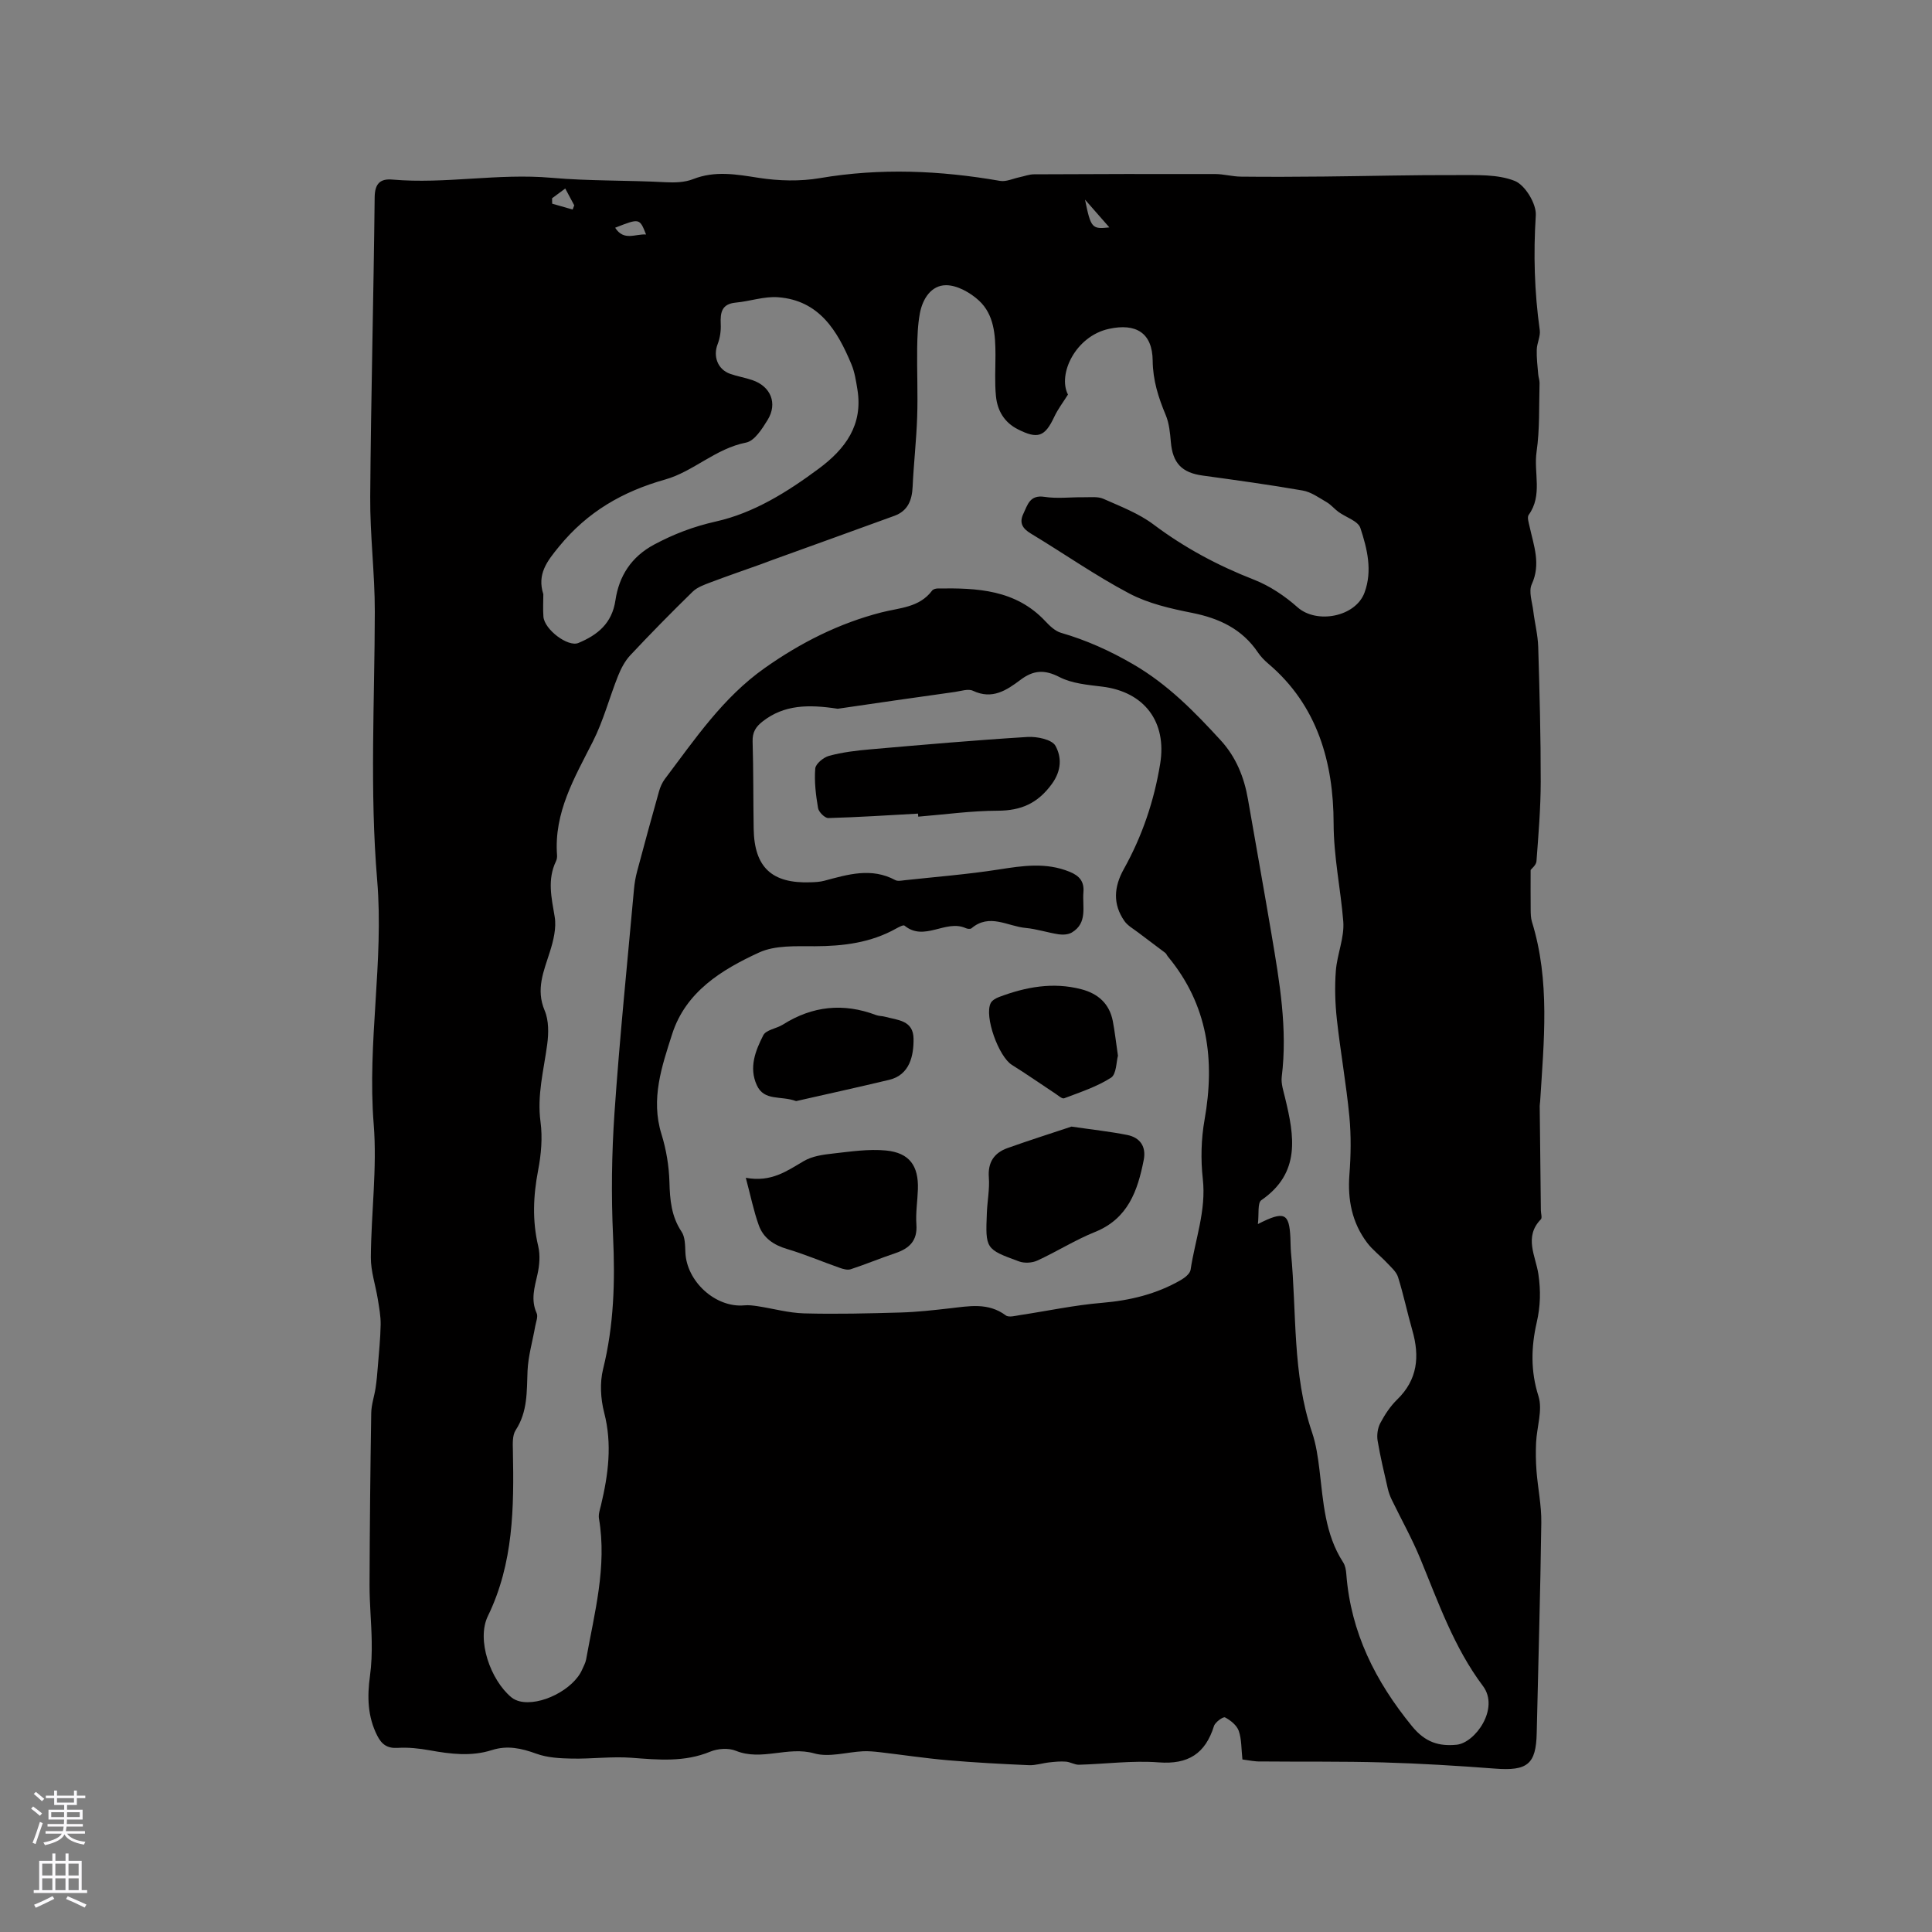 <svg enable-background="new 0 0 400 400" viewBox="0 0 400 400" xmlns="http://www.w3.org/2000/svg"><rect x="0" y="0" width="400" height="400" fill="#808080" stroke="none"/><g fill="#010000"><path d="m257.23 364.28c-.24-2.18-.15-4.17-.76-5.92-.4-1.15-1.69-2.19-2.84-2.79-.38-.2-2.04.98-2.29 1.79-1.79 5.71-5.33 7.99-11.45 7.52-5.46-.42-11 .34-16.5.49-.89.02-1.79-.57-2.7-.64-1.13-.09-2.28.02-3.42.15-1.42.15-2.85.64-4.25.58-5.6-.24-11.2-.54-16.78-1.02-4.71-.41-9.4-1.12-14.1-1.67-1.15-.13-2.31-.24-3.46-.19-3.39.17-7.02 1.31-10.1.44-5.48-1.55-10.88 1.65-16.26-.55-1.5-.61-3.73-.45-5.27.19-5.35 2.21-10.75 1.69-16.27 1.27-4.09-.31-8.24.25-12.35.17-2.48-.05-5.09-.18-7.37-1.01-3.1-1.13-6-1.78-9.23-.75-4.26 1.36-8.56.82-12.87.04-2.18-.39-4.44-.64-6.63-.5-2.16.13-3.31-.73-4.22-2.52-2.02-3.97-2.1-8.1-1.51-12.39.32-2.34.4-4.74.36-7.11-.06-3.91-.46-7.82-.45-11.74.04-11.86.16-23.73.35-35.59.03-1.73.64-3.44.9-5.17.22-1.45.35-2.91.46-4.37.23-2.91.54-5.82.59-8.74.03-1.75-.31-3.52-.59-5.27-.46-2.89-1.46-5.77-1.44-8.65.06-9.2 1.32-18.47.59-27.59-1.36-16.92 2.13-33.74.72-50.5-1.56-18.57-.52-37.05-.49-55.58.01-7.94-1.01-15.87-.95-23.81.15-20.67.7-41.33.92-62 .03-2.89 1.19-3.89 3.68-3.67 10.97.96 21.84-1.35 32.94-.37 7.76.69 15.76.49 23.65.92 1.88.1 3.94.03 5.65-.64 4.57-1.8 8.97-.99 13.6-.27 4.13.64 8.54.76 12.65.06 12.51-2.13 24.89-1.59 37.31.57 1.26.22 2.69-.48 4.04-.76 1-.21 1.99-.6 2.99-.6 12.49-.06 24.97-.09 37.46-.06 1.79 0 3.57.52 5.36.54 5.75.06 11.5.04 17.25-.02 9.2-.09 18.4-.34 27.6-.3 4 .02 8.31-.21 11.87 1.21 2.14.85 4.5 4.75 4.35 7.12-.51 7.99-.29 15.86.82 23.76.18 1.29-.58 2.68-.62 4.04-.06 1.7.16 3.41.3 5.11.05.62.29 1.23.28 1.83-.14 4.75.06 9.55-.62 14.22-.63 4.33 1.3 8.99-1.63 13.06-.36.49 0 1.58.17 2.36.86 3.97 2.4 7.79.46 12.01-.68 1.48.1 3.68.32 5.53.3 2.47.94 4.93 1.02 7.4.28 9.31.53 18.63.52 27.95-.01 5.49-.47 10.98-.88 16.46-.06.8-1.01 1.53-1.21 1.81 0 2.98-.02 5.6.01 8.21.01.84.02 1.72.26 2.51 3.8 12.26 2.47 24.74 1.7 37.2-.02.32-.09.63-.09.95.08 7.21.16 14.42.24 21.63.01.62.3 1.52 0 1.83-3.57 3.65-1.06 7.63-.51 11.37.5 3.42.43 6.6-.35 9.98-1.15 5.04-1.3 10.04.36 15.25.91 2.87-.34 6.4-.49 9.63-.09 1.96-.06 3.95.09 5.91.28 3.56 1.04 7.11.99 10.65-.19 14.52-.63 29.04-.95 43.57-.14 6.47-1.93 7.88-8.65 7.36-7.71-.59-15.43-1.06-23.15-1.28-8.45-.24-16.91-.12-25.37-.2-1.16.04-2.31-.22-3.76-.41zm-36.12-282.59c-.98 1.57-2.09 3.01-2.84 4.62-1.94 4.12-3.4 4.67-7.55 2.56-2.82-1.43-4.23-3.89-4.52-6.86-.28-2.83-.1-5.71-.1-8.56-.01-4.1-.27-8.31-3.42-11.22-1.79-1.65-4.5-3.18-6.8-3.18-3.08 0-4.87 2.82-5.43 5.82-.44 2.36-.52 4.8-.56 7.21-.06 4.75.16 9.5 0 14.24-.16 4.82-.72 9.63-.94 14.46-.13 2.8-.99 4.99-3.76 6.01-8.52 3.11-17.06 6.17-25.59 9.26-.69.25-1.37.53-2.06.77-3.46 1.24-6.94 2.43-10.37 3.73-1.32.5-2.8 1.01-3.77 1.96-4.4 4.29-8.71 8.68-12.92 13.17-1.1 1.18-1.91 2.74-2.52 4.26-1.8 4.51-3.03 9.28-5.21 13.58-3.79 7.48-8.09 14.69-7.42 23.54.03.41-.04.88-.22 1.25-1.83 3.81-.93 7.57-.27 11.49.39 2.31-.26 4.94-.99 7.25-1.26 4.01-2.96 7.75-1.08 12.18.87 2.06.83 4.72.52 7.02-.71 5.33-2.13 10.51-1.38 16.03.44 3.27.13 6.76-.5 10.03-1.01 5.28-1.23 10.42.02 15.69.44 1.85.27 3.98-.16 5.87-.61 2.7-1.41 5.25-.16 8.01.32.71-.14 1.81-.3 2.71-.54 3.09-1.46 6.16-1.59 9.26-.17 4.25.04 8.41-2.45 12.24-.72 1.1-.61 2.85-.58 4.3.23 11.7.15 23.24-5.18 34.2-2.4 4.93.54 13.23 4.86 16.82.47.39 1.09.67 1.68.82 4.33 1.07 11.21-2.44 12.99-6.59.29-.68.68-1.35.81-2.07 1.72-9.64 4.35-19.2 2.66-29.17-.15-.88.2-1.86.42-2.77 1.51-6.34 2.35-12.62.66-19.15-.74-2.86-.93-6.19-.23-9.02 2.25-9.07 2.5-18.17 2.07-27.45-.4-8.55-.29-17.16.3-25.7 1.06-15.42 2.64-30.81 4.03-46.21.11-1.26.33-2.52.66-3.74 1.47-5.51 2.97-11.02 4.52-16.51.25-.89.65-1.81 1.2-2.55 6.24-8.26 12-16.86 20.7-23 7.45-5.26 15.39-9.26 24.15-11.51 3.78-.97 7.84-.98 10.49-4.51.21-.28.74-.44 1.13-.44 8.17-.13 16.18.21 22.33 6.79.91.97 2.03 2.04 3.24 2.39 5.28 1.53 10.11 3.71 14.95 6.52 7.17 4.17 12.67 9.81 18.1 15.73 3.17 3.46 4.86 7.63 5.65 12.22 1.62 9.37 3.32 18.72 4.9 28.1 1.64 9.71 3.32 19.42 2.09 29.35-.17 1.4.35 2.92.69 4.35 1.91 7.88 3.29 15.54-4.91 21.19-.83.57-.46 2.89-.72 4.95 5.51-2.81 6.48-2.26 6.73 2.79.05 1.06.03 2.12.13 3.18 1.2 12.4.24 25.05 4.35 37.14.84 2.48 1.22 5.14 1.54 7.76.8 6.6 1.11 13.31 4.9 19.16.44.67.6 1.61.66 2.44.92 12.07 6 22.18 13.6 31.49 2.75 3.37 5.59 4.19 9.23 3.84 3.82-.37 8.97-7.49 5.45-12.17-5.99-7.97-9.23-17.31-12.98-26.4-1.71-4.15-3.93-8.1-5.89-12.15-.36-.74-.65-1.54-.83-2.34-.75-3.29-1.55-6.57-2.1-9.9-.19-1.16.01-2.59.55-3.62.93-1.76 2.08-3.51 3.49-4.88 4.27-4.14 4.69-8.96 3.15-14.33-1.05-3.66-1.82-7.4-2.96-11.03-.36-1.14-1.48-2.08-2.35-3.01-1.32-1.41-2.92-2.6-4.07-4.13-3.12-4.15-4.04-8.89-3.65-14.07.31-4.01.37-8.08-.01-12.08-.65-6.72-1.85-13.38-2.59-20.1-.36-3.31-.46-6.69-.21-10 .26-3.45 1.81-6.91 1.54-10.26-.55-6.77-1.99-13.34-2-20.32-.03-12.48-3.29-24.37-13.52-33.03-.8-.68-1.57-1.47-2.15-2.33-3.29-4.87-8.03-7.08-13.67-8.2-4.43-.88-9.03-1.93-12.97-4.01-7.01-3.7-13.55-8.29-20.35-12.39-1.76-1.06-2.48-2.22-1.57-4.12.88-1.85 1.32-3.96 4.38-3.49 2.66.41 5.43.04 8.16.08 1.36.02 2.87-.19 4.04.33 3.55 1.58 7.31 3.01 10.38 5.32 6.42 4.82 13.33 8.51 20.79 11.42 3.26 1.28 6.38 3.37 9.01 5.71 3.95 3.51 12.01 2.01 13.87-3.04 1.68-4.55.55-9.09-.86-13.38-.48-1.45-3-2.2-4.54-3.33-.85-.62-1.54-1.49-2.44-2.01-1.59-.92-3.21-2.11-4.95-2.41-6.88-1.2-13.8-2.15-20.72-3.1-4.33-.59-6.22-2.59-6.59-6.97-.16-1.88-.35-3.86-1.06-5.56-1.52-3.63-2.66-7.19-2.7-11.26-.06-5.77-3.47-7.81-9.07-6.58-6.88 1.5-10.65 9.37-8.47 13.6zm-47.67 65.05c-6.13-.94-11.1-.82-15.5 2.59-1.48 1.14-2.18 2.28-2.12 4.2.18 6.02.12 12.04.22 18.07.13 7.96 3.75 11.35 11.75 11.07.95-.03 1.93-.07 2.84-.31 4.9-1.31 9.77-2.81 14.72-.15.5.27 1.26.11 1.89.04 6.51-.71 13.06-1.22 19.53-2.23 4.98-.78 9.8-1.52 14.68.47 2.06.84 3.05 2.03 2.86 4.25-.25 2.95.93 6.35-2.41 8.33-.73.43-1.83.5-2.71.37-2.3-.35-4.55-1.11-6.85-1.32-3.72-.34-7.48-3.09-11.2.07-.23.2-.86.13-1.2-.03-4.14-1.87-8.56 2.87-12.67-.52-.25-.2-1.19.31-1.74.61-5.25 2.94-10.93 3.64-16.85 3.66-3.88.01-8.2-.24-11.55 1.31-7.72 3.55-15.16 8.11-17.97 16.88-2.13 6.66-4.48 13.42-2.21 20.71.99 3.19 1.56 6.61 1.65 9.95.1 3.67.39 7.07 2.51 10.25.74 1.1.73 2.81.79 4.25.24 6.08 6.27 11.54 12.19 11 .92-.09 1.88.04 2.81.18 3.19.49 6.37 1.39 9.57 1.48 6.67.18 13.36.01 20.03-.18 3.38-.1 6.75-.48 10.11-.86 4-.45 7.97-1.27 11.63 1.46.63.47 1.98.08 2.98-.07 5.64-.85 11.25-2.06 16.92-2.53 5.82-.49 11.27-1.8 16.32-4.71.84-.48 1.92-1.33 2.04-2.14.93-6.24 3.26-12.24 2.53-18.78-.45-4.04-.35-8.28.36-12.27 2.2-12.4.69-23.82-7.59-33.8-.2-.24-.32-.59-.56-.77-1.86-1.42-3.75-2.8-5.61-4.22-.98-.75-2.15-1.39-2.83-2.36-2.44-3.5-2.18-7.07-.13-10.75 3.8-6.81 6.27-14.09 7.53-21.8 1.42-8.68-3.26-14.91-12-15.98-3.01-.37-6.25-.64-8.85-1.98-3.1-1.6-5.4-1.43-8.05.56-2.89 2.17-5.86 4.17-9.85 2.28-.99-.47-2.49.06-3.75.24-8.4 1.16-16.78 2.39-24.26 3.48zm-60.95-23.71c0 1.48-.1 3.08.02 4.65.21 2.66 5.08 6.34 7.24 5.44 3.98-1.66 6.96-4.05 7.67-8.84.74-5 3.26-8.98 7.99-11.52 4.09-2.19 8.18-3.75 12.81-4.79 7.86-1.76 14.79-6.11 21.3-10.94 5.51-4.09 9.19-9.05 8-16.38-.29-1.77-.56-3.59-1.24-5.22-2.9-6.96-6.67-13.25-15.19-13.89-2.87-.22-5.81.84-8.74 1.11-2.92.27-3.24 2.02-3.13 4.43.07 1.38-.14 2.89-.64 4.17-.98 2.51-.01 5.23 2.59 6.15 1.49.53 3.08.78 4.57 1.29 3.83 1.29 5.3 4.81 3.19 8.25-1.13 1.84-2.72 4.35-4.46 4.69-6.31 1.23-10.94 6.01-16.73 7.64-8.89 2.51-16.11 6.7-21.98 13.87-2.51 3.07-4.6 5.7-3.27 9.89zm14.87-75.88c1.81 2.84 4.19 1.23 6.4 1.4-1.34-3.39-1.34-3.39-6.4-1.4zm97.28-5.82c1.21 5.92 1.45 6.15 5.04 5.75-1.38-1.58-2.95-3.37-5.04-5.75zm-107.61-2.3c-1.06.78-1.89 1.4-2.73 2.02.01.37.01.75.02 1.12 1.41.4 2.82.81 4.24 1.21.11-.29.22-.58.33-.87-.58-1.08-1.15-2.16-1.86-3.48z"/><path d="m190.07 168.45c-6.19.34-12.37.75-18.57.92-.72.02-1.99-1.24-2.13-2.06-.46-2.7-.8-5.49-.58-8.2.08-.98 1.72-2.32 2.88-2.63 2.74-.73 5.61-1.09 8.45-1.33 10.86-.95 21.73-1.9 32.61-2.57 1.97-.12 5.06.52 5.79 1.83 1.27 2.3 1.31 5.08-.75 7.91-2.94 4.02-6.36 5.51-11.2 5.53-5.49.01-10.97.79-16.46 1.23-.01-.21-.02-.42-.04-.63z"/><path d="m221.84 233.25c4.44.65 8.02 1.03 11.53 1.73 2.67.53 3.97 2.41 3.43 5.16-1.25 6.37-3.24 12.17-10.1 14.93-4.1 1.65-7.89 4.06-11.92 5.91-1.08.5-2.67.59-3.78.19-6.99-2.55-6.98-2.61-6.68-10.1.1-2.43.59-4.88.41-7.28-.24-3.15 1.1-5.1 3.85-6.09 4.65-1.66 9.37-3.15 13.26-4.45z"/><path d="m154.41 243.85c5.32.98 8.55-1.45 12.04-3.48 1.72-1 3.94-1.32 5.98-1.54 3.66-.41 7.4-.98 11.02-.63 4.86.48 6.75 3.18 6.59 8.03-.08 2.43-.48 4.88-.31 7.29.24 3.38-1.47 4.96-4.37 5.94-3.1 1.04-6.12 2.3-9.22 3.32-.66.22-1.57-.03-2.29-.29-3.65-1.28-7.23-2.81-10.93-3.91-2.76-.82-4.88-2.27-5.82-4.9-1.06-2.93-1.67-6.03-2.69-9.83z"/><path d="m164.83 227.97c-3.22-1.18-6.62.07-8.15-3.31-1.67-3.68-.26-7.15 1.35-10.32.57-1.13 2.74-1.38 4.06-2.21 6.12-3.87 12.53-4.53 19.3-1.97.58.22 1.26.18 1.87.35 2.58.71 5.84.71 5.88 4.55.04 3.46-.76 7.49-5.05 8.51-6.58 1.57-13.18 3.02-19.26 4.4z"/><path d="m231.46 218.58c-.35 1.23-.3 3.82-1.44 4.55-2.94 1.88-6.39 3-9.7 4.26-.43.16-1.25-.6-1.85-.99-2.99-1.97-5.93-4.03-8.96-5.92-2.76-1.72-5.78-10.09-4.39-12.81.29-.57 1.07-1 1.72-1.25 5.52-2.08 11.16-3.14 17.03-1.61 3.46.9 5.81 2.97 6.52 6.57.42 2.17.65 4.37 1.07 7.2z"/></g><path d="m6.44 374.46.42-.45c.65.47 1.27.95 1.85 1.44l-.45.49c-.65-.56-1.25-1.06-1.82-1.48m.93 7.33-.63-.26c.55-1.36 1.05-2.8 1.52-4.33.19.1.38.19.59.27-.46 1.29-.95 2.73-1.48 4.32m-.38-10.38.44-.42c.43.34 1.01.82 1.74 1.44l-.49.49c-.53-.51-1.09-1.01-1.69-1.51m2.5.35h1.72v-1.04h.59v1.04h3.52v-1.04h.59v1.04h1.75v.53h-1.75v1.42h-2.03v.97h3.22v2.03h-3.24c0 .35-.01.66-.03.93h3.32v.53h-3.37c-.03.27-.08.58-.15.94h3.96v.53h-3.71c.67.92 1.93 1.48 3.79 1.68-.13.24-.23.44-.29.59-2.13-.38-3.48-1.08-4.04-2.12-.43.97-1.77 1.72-4.03 2.23-.09-.19-.2-.37-.33-.55 2.1-.42 3.37-1.03 3.81-1.83h-3.36v-.53h3.58c.08-.29.13-.61.16-.94h-3.33v-.53h3.39c.02-.27.04-.58.04-.93h-3.23v-2.03h3.25v-.97h-2.07v-1.42h-1.73zm1.12 3.44v1h2.65c.01-.3.02-.44.01-.4v-.25-.35zm1.19-2h3.52v-.91h-3.52zm4.71 2h-2.63v.59c0 .15-.01.28-.01.4h2.64z" fill="#fbfafc"/><path d="m13.56 383.74h.63v1.52h2.72v6.07h1.13v.6h-11.06v-.6h1.13v-6.07h2.73v-1.52h.63v1.52h2.1v-1.52zm-2.69 8.83.38.56c-1.24.63-2.53 1.25-3.85 1.85-.1-.21-.21-.42-.34-.63 1.36-.55 2.63-1.15 3.81-1.78m-2.13-4.27h2.1v-2.45h-2.1zm0 3.04h2.1v-2.46h-2.1zm2.72-3.04h2.1v-2.45h-2.1zm0 3.04h2.1v-2.46h-2.1zm6.07 3.6c-1.41-.71-2.7-1.3-3.86-1.78l.35-.56c1.45.62 2.75 1.19 3.88 1.72zm-1.25-9.09h-2.1v2.45h2.1zm-2.09 5.49h2.1v-2.46h-2.1z" fill="#fbfafc"/></svg>